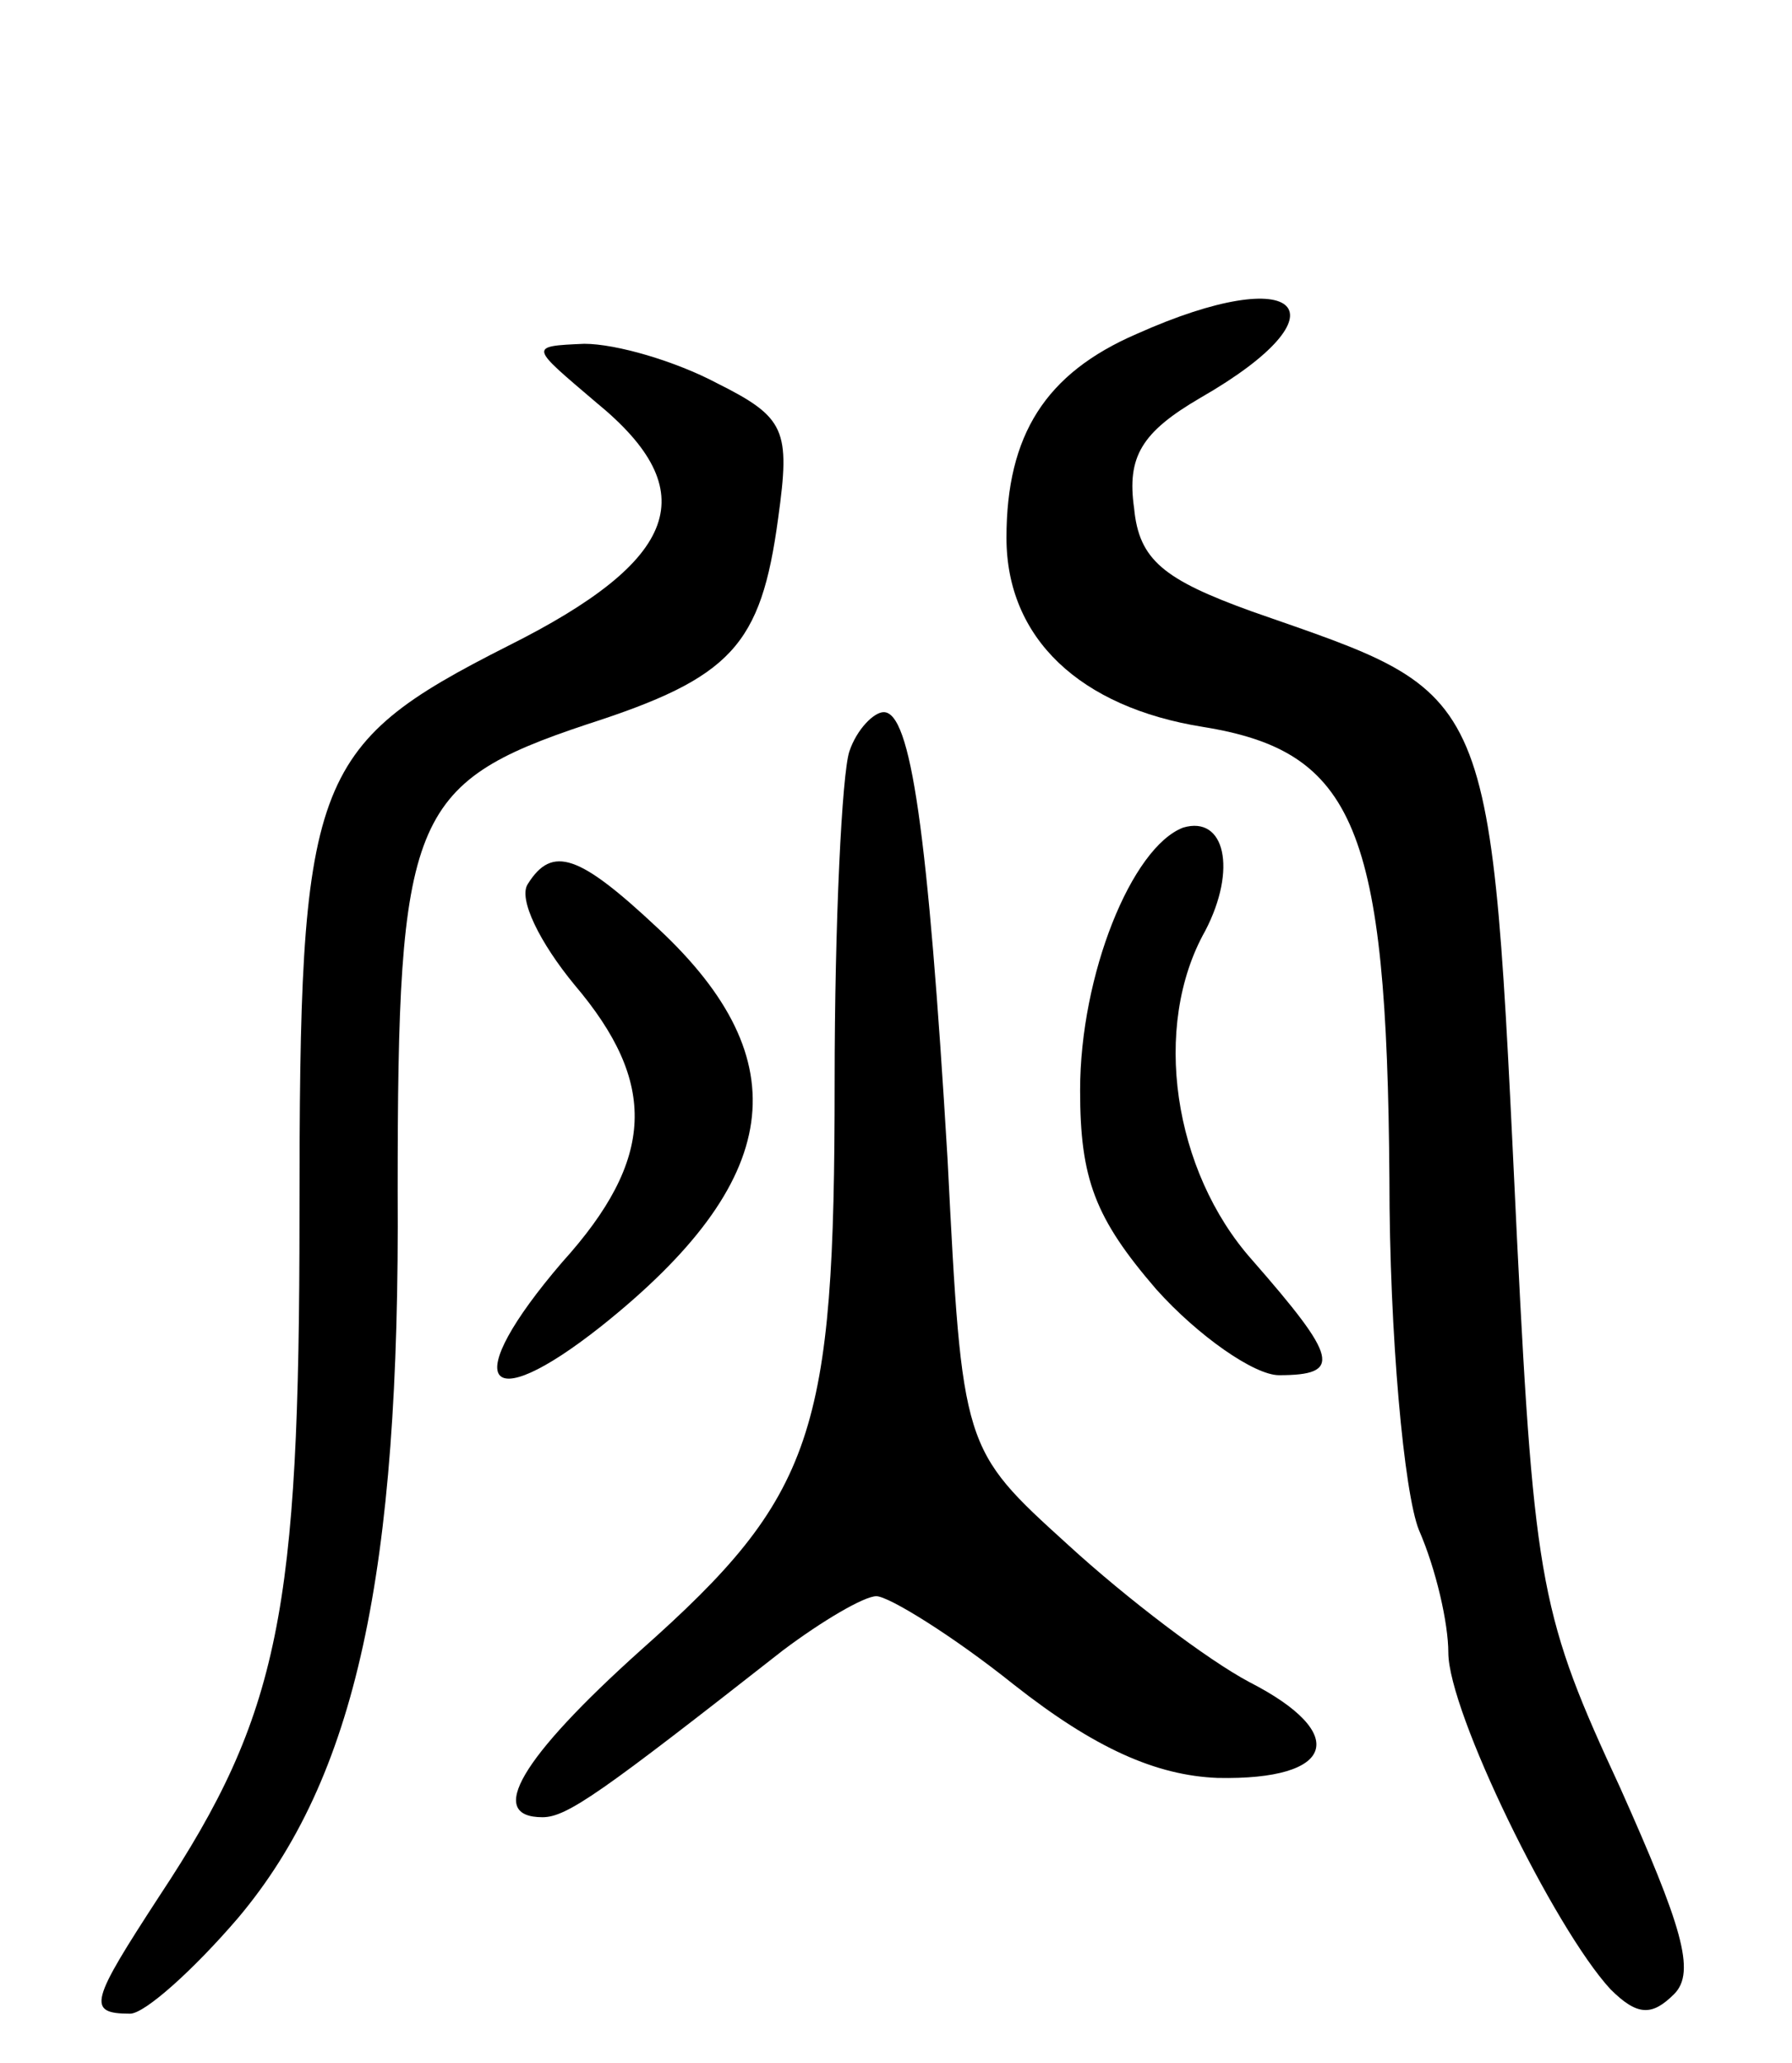 <svg version="1.0" xmlns="http://www.w3.org/2000/svg"
 width="73pt" height="84pt" viewBox="0 0 73 84"
 preserveAspectRatio="xMidYMid meet">
<g transform="translate(0,84) scale(0.1,-0.1)"
fill="#000000" stroke="none">
<path d="M463 704 c-37 -16 -53 -41 -53 -83 0 -41 30 -69 80 -77 62 -10 75
-41 76 -184 0 -64 6 -128 12 -143 7 -16 12 -38 12 -50 0 -24 43 -112 66 -137
11 -11 17 -11 26 -2 9 9 3 28 -22 84 -32 69 -35 82 -42 223 -11 229 -8 221
-108 256 -36 13 -46 21 -48 42 -3 21 3 31 27 45 61 35 41 56 -26 26z"/>
<path d="M243 676 c44 -36 34 -64 -36 -99 -81 -41 -85 -54 -85 -232 0 -161 -8
-203 -57 -277 -28 -43 -30 -48 -12 -48 6 0 26 18 44 39 48 57 66 140 65 296 0
152 5 166 77 190 59 19 71 32 78 84 5 36 3 41 -25 55 -17 9 -41 16 -54 16 -23
-1 -22 -1 5 -24z"/>
<path d="M346 534 c-3 -9 -6 -69 -6 -135 0 -143 -8 -168 -79 -231 -49 -44 -63
-68 -40 -68 10 0 24 10 98 68 16 12 33 22 38 22 5 0 31 -16 56 -36 33 -26 58
-37 83 -38 48 -1 54 18 13 39 -17 9 -50 34 -74 56 -43 39 -43 39 -49 157 -8
134 -15 182 -26 182 -4 0 -11 -7 -14 -16z"/>
<path d="M482 503 c-21 -8 -42 -60 -42 -107 0 -36 6 -52 31 -81 17 -19 40 -35
50 -35 26 0 24 7 -11 47 -32 36 -41 95 -19 134 13 25 8 47 -9 42z"/>
<path d="M215 480 c-4 -6 5 -24 19 -41 34 -40 33 -71 -5 -113 -42 -49 -32 -64
16 -26 74 59 81 108 23 162 -32 30 -43 34 -53 18z"/>
</g>
</svg>
